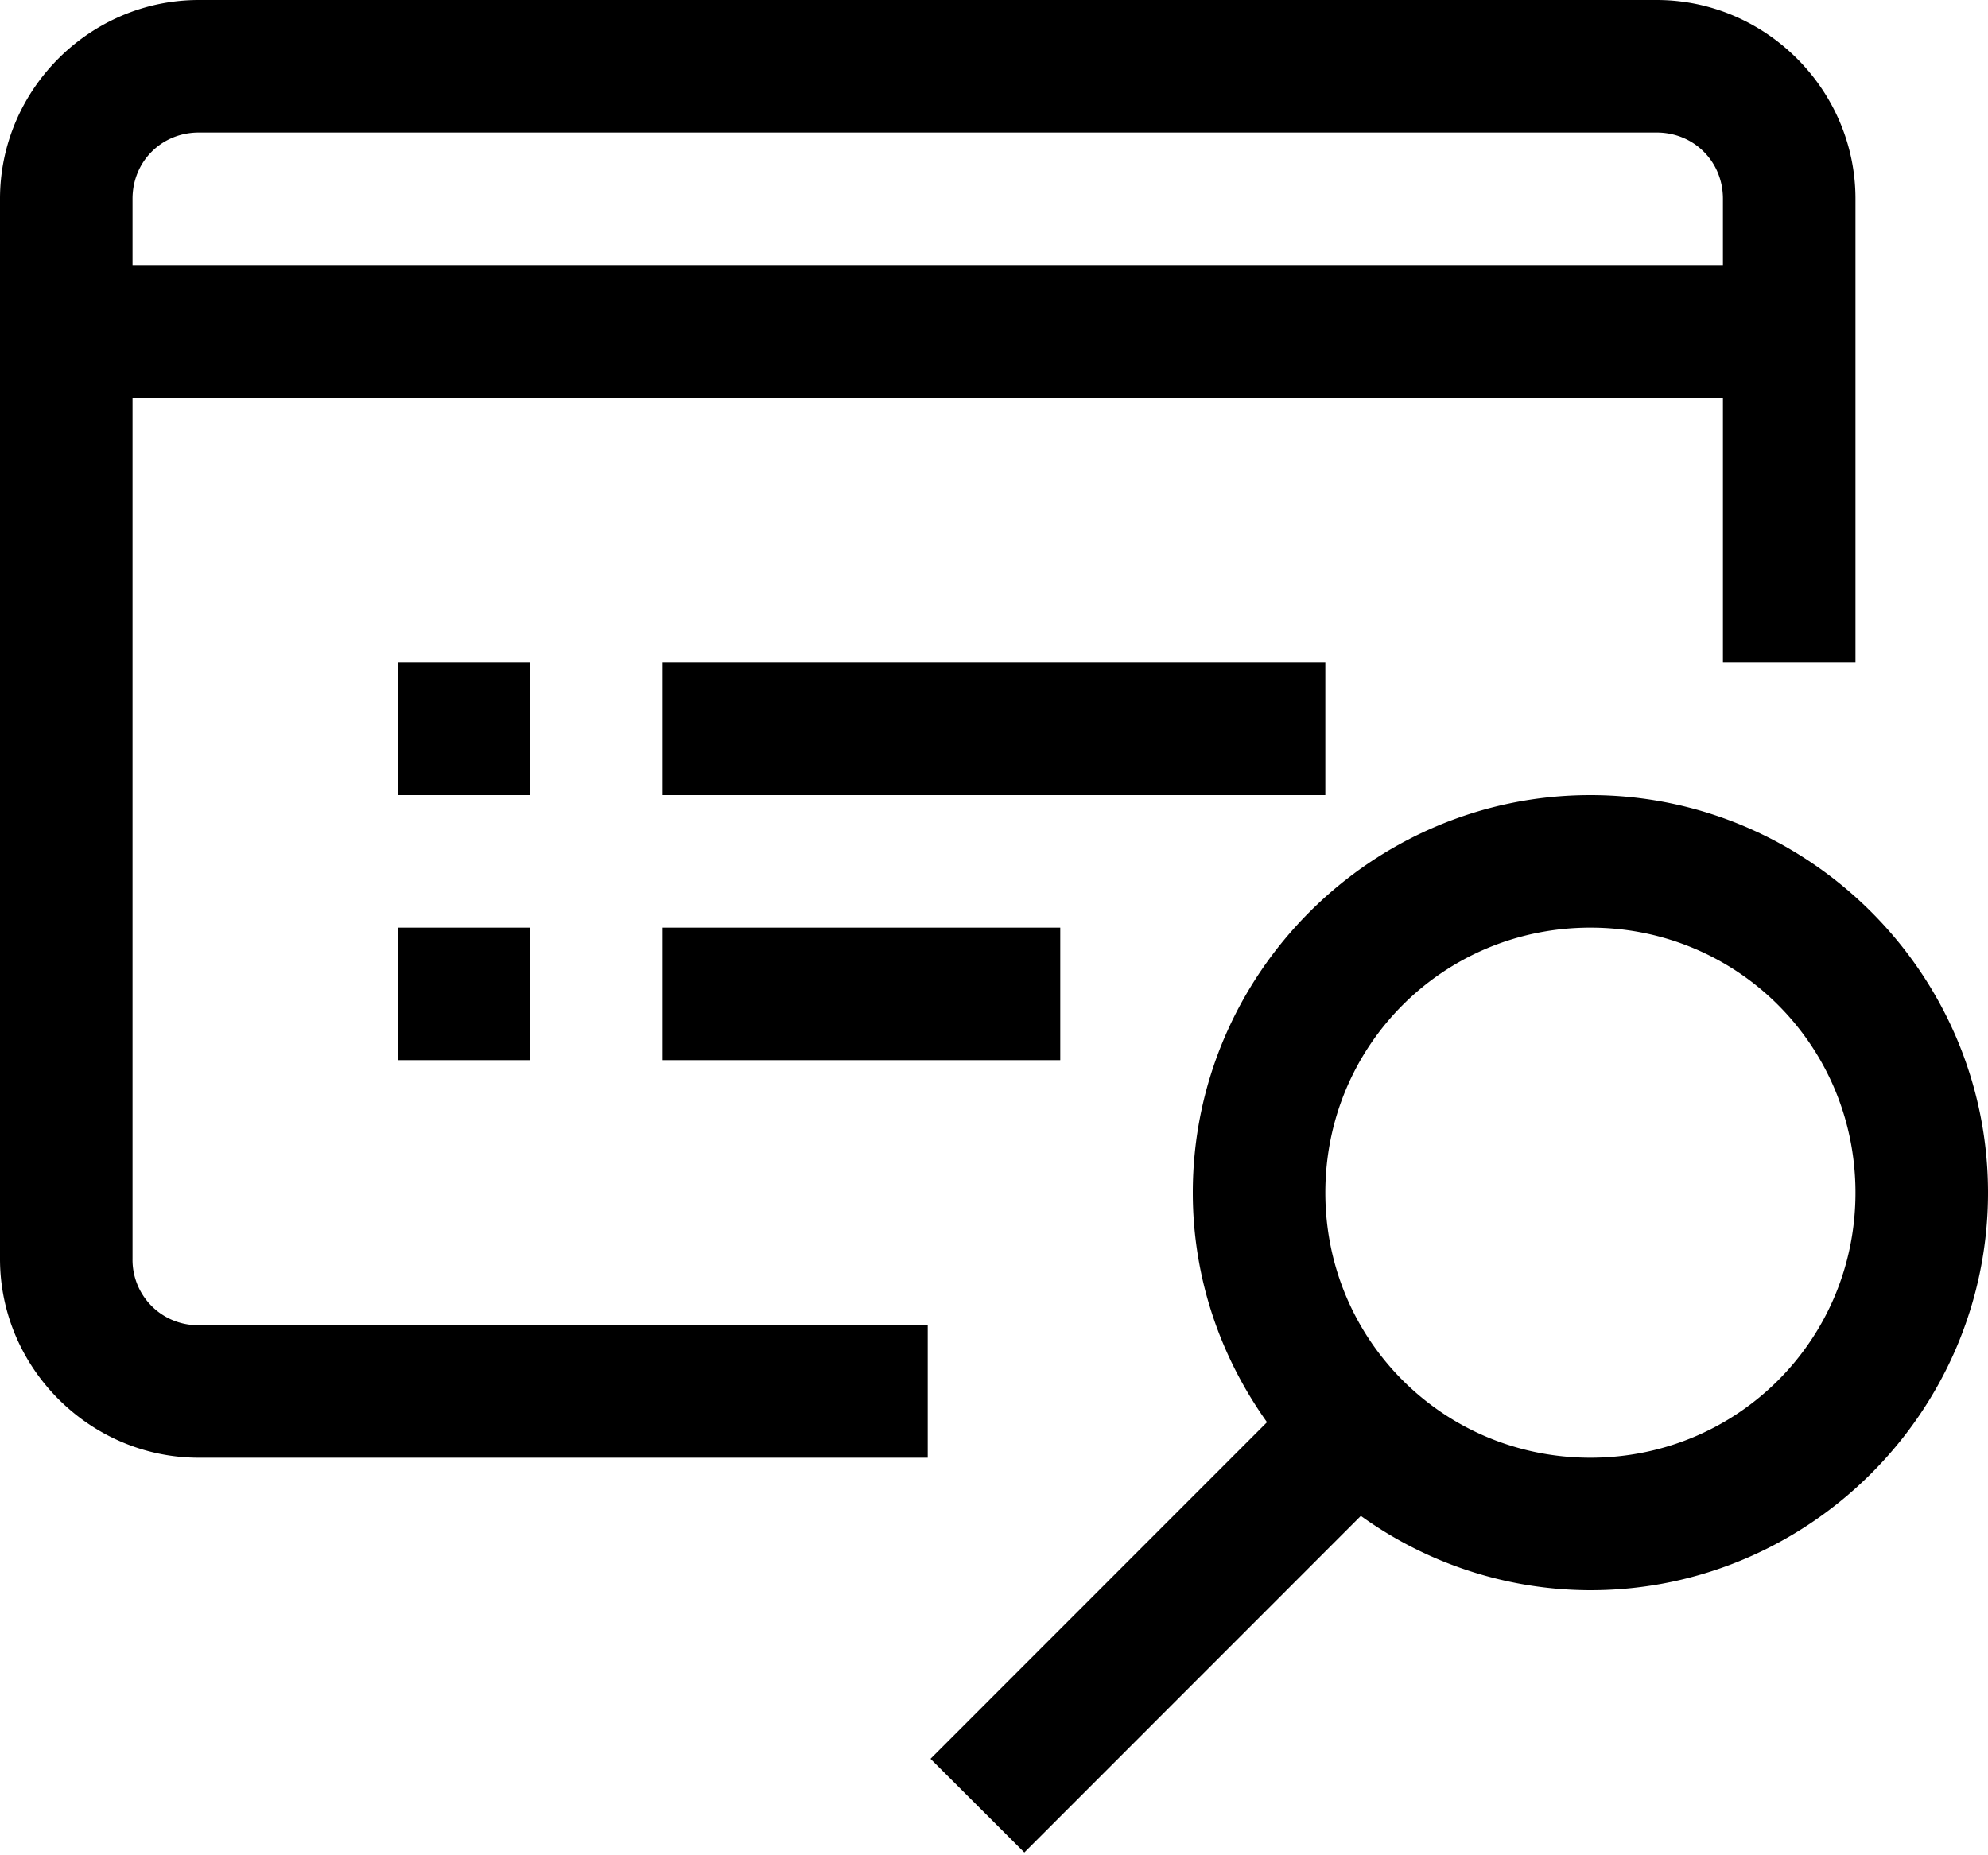 <svg width="15" height="14" fill="none" xmlns="http://www.w3.org/2000/svg"><path d="M1.5 0C.677 0 0 .677 0 1.5v8c0 .822.677 1.5 1.5 1.5H7v-1H1.5a.493.493 0 0 1-.5-.5V3h12v2h1V1.5c0-.823-.678-1.5-1.5-1.5h-11Zm0 1h11c.281 0 .5.219.5.5V2H1v-.5c0-.281.219-.5.5-.5ZM3 5v1h1V5H3Zm2 0v1h5V5H5Zm7 1c-1.65 0-3 1.35-3 3 0 .646.21 1.242.56 1.732l-2.539 2.54.708.707 2.539-2.54A2.97 2.97 0 0 0 12 12c1.65 0 3-1.35 3-3s-1.35-3-3-3ZM3 7v1h1V7H3Zm2 0v1h3V7H5Zm7 0c1.11 0 2 .89 2 2 0 1.11-.89 2-2 2-1.11 0-2-.89-2-2 0-1.11.89-2 2-2Z" fill="#000"/></svg>